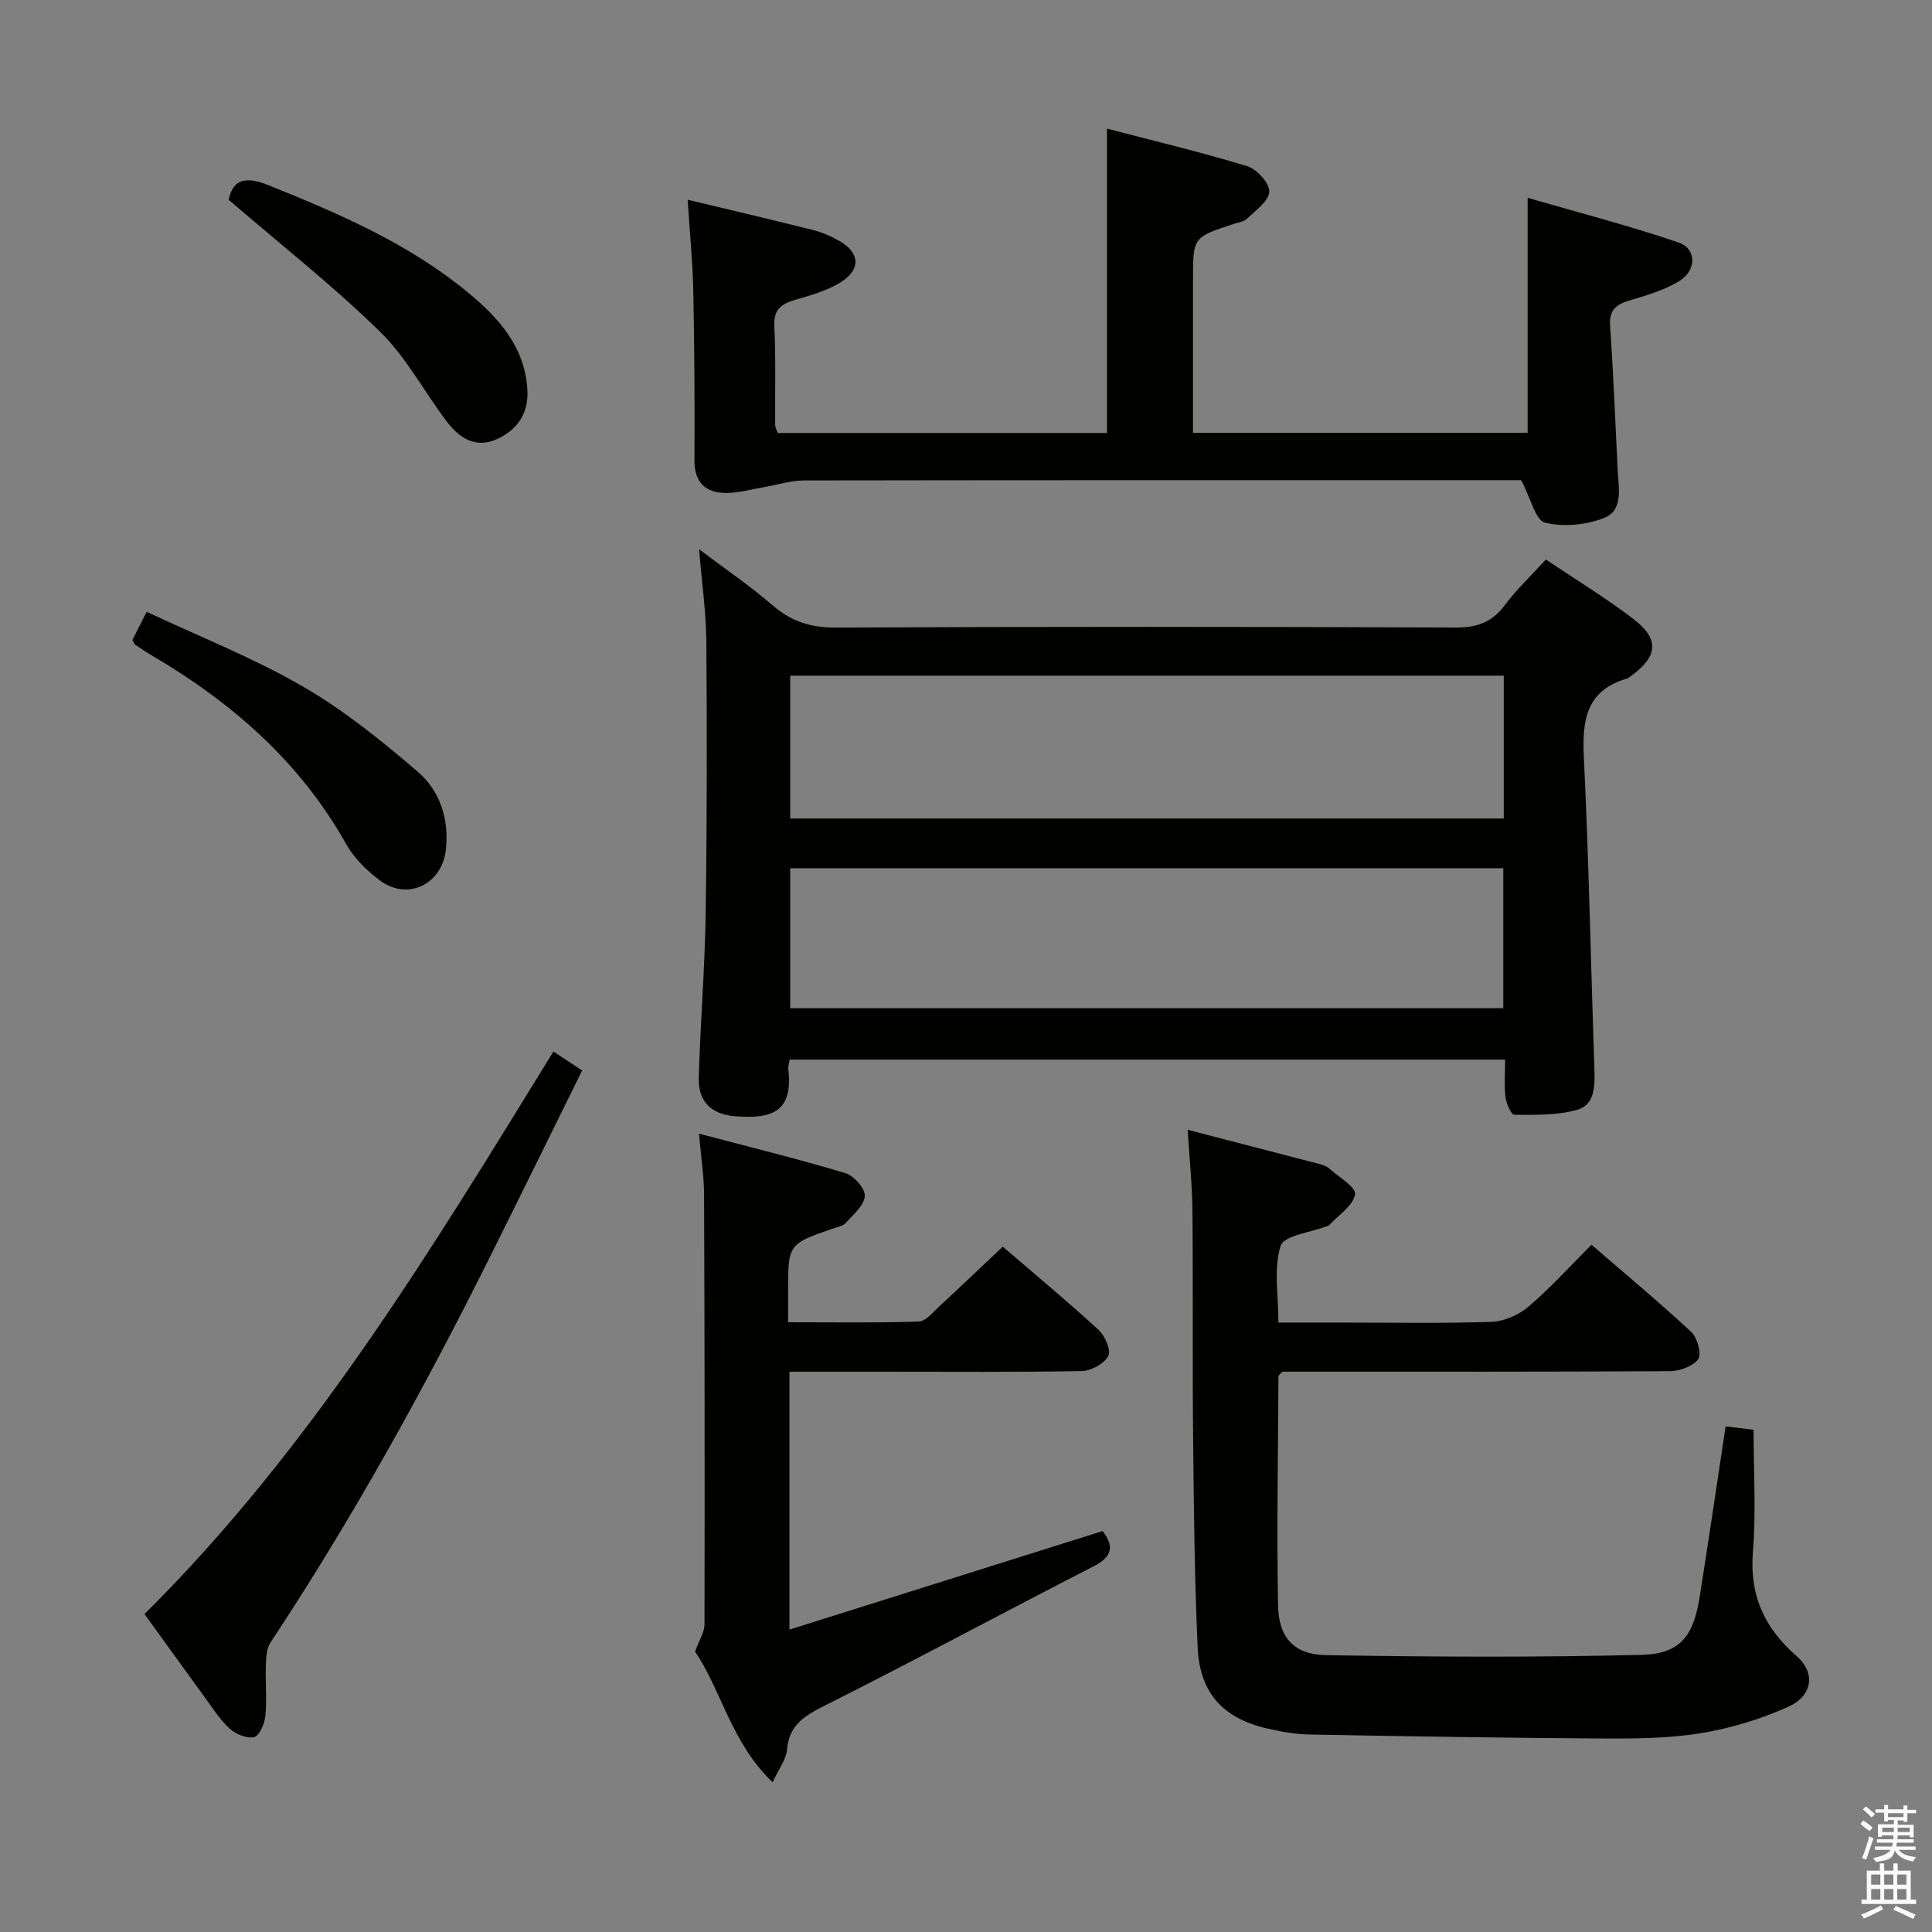 <svg enable-background="new 0 0 400 400" viewBox="0 0 400 400" xmlns="http://www.w3.org/2000/svg"><rect x="0" y="0" width="400" height="400" fill="#808080" stroke="none"/><path d="m385.2 377.6.6-.7c.6.4 1.3.9 1.9 1.5l-.6.7c-.8-.5-1.4-1-1.9-1.5zm.3 7.1c.6-1.4 1.1-2.9 1.5-4.5.3.1.6.3.9.4-.5 1.4-1 2.9-1.5 4.4zm.2-10.1.6-.6c.7.5 1.3 1.1 1.9 1.6l-.7.7c-.6-.6-1.2-1.2-1.8-1.7zm8.4-.8h.8v.9h1.8v.7h-1.8v1.8h-.8v-.3h-1.2v.9h3.3v2.6h-.8v-.4h-2.5c0 .3 0 .6-.1.8h3.4v.7h-3.5c0 .3-.1.6-.1.8h4v.7h-3.5c.7.9 1.9 1.3 3.6 1.5-.2.2-.4.5-.6.9-1.9-.3-3.2-1.1-3.8-2.3-.5 2.1-1.8 2-3.9 2.4-.2-.3-.4-.5-.6-.8 1.9-.4 3.1-.9 3.6-1.7h-3.2v-.7h3.5c.1-.2.1-.5.2-.8h-3.3v-.7h3.4c0-.2 0-.5 0-.8h-2.4v.3h-.8v-2.6h3.3v-.9h-1.2v.3h-.8v-1.8h-1.8v-.7h1.8v-.9h.8v.9h3.2zm-4.4 5.5h2.4c0-.3 0-.6 0-.9h-2.4zm1.2-3.1h3.2v-.8h-3.2zm4.4 2.2h-2.4v.9h2.5v-.9z" fill="#fafafb"/><path d="m389.2 385.8h.9v1.5h1.9v-1.5h.9v1.5h2.7v6h1.1v.9h-11.3v-.9h1.1v-6h2.7zm.2 8.7.5.8c-1.2.6-2.5 1.3-4 1.9-.2-.3-.3-.6-.6-.8 1.6-.6 3-1.3 4.1-1.9zm-2-4.3h1.9v-2.1h-1.9zm0 3.1h1.9v-2.2h-1.9zm2.7-3.1h1.9v-2.1h-1.9zm0 3.1h1.9v-2.2h-1.9zm2.4 1.3c1.4.6 2.7 1.2 4.1 1.8l-.5.9c-1.5-.7-2.8-1.4-4.1-1.9zm2.2-6.5h-1.9v2.1h1.9zm-1.9 5.2h1.9v-2.2h-1.9z" fill="#fafafb"/><g fill="#010100"><path d="m320.05 115.84c6.31 4.24 12.42 7.95 18.07 12.27 5.51 4.2 5.17 7.78-.45 11.85-.27.2-.53.45-.84.54-8.58 2.5-9.28 8.79-8.9 16.51 1.04 21.43 1.44 42.9 2.17 64.34.12 3.51.12 7.39-3.61 8.44-4.11 1.15-8.62 1.02-12.96 1.02-.64 0-1.67-2.3-1.83-3.63-.3-2.44-.09-4.94-.09-7.8-49.58 0-98.75 0-148.12 0-.11.75-.35 1.4-.28 2 1.01 8.73-3.28 10.33-10.9 9.74-5.01-.38-7.79-3-7.64-7.99.33-11.3 1.26-22.59 1.43-33.89.28-18.79.28-37.59.14-56.39-.04-5.95-.9-11.88-1.5-19.13 5.63 4.25 10.63 7.64 15.16 11.56 3.87 3.35 7.9 4.68 13.09 4.65 42.82-.2 85.64-.18 128.45-.01 4.42.02 7.51-1.12 10.14-4.67 2.38-3.18 5.32-5.94 8.47-9.41zm-8.71 24.05c-49.62 0-98.76 0-147.73 0v29.57h147.73c0-9.97 0-19.57 0-29.57zm-.1 39.86c-49.46 0-98.52 0-147.64 0v28.99h147.64c0-9.61 0-19.03 0-28.99z"/><path d="m245.89 233.91c9.46 2.45 18.42 4.77 27.38 7.11.63.17 1.34.39 1.81.81 2 1.79 5.71 3.96 5.47 5.44-.38 2.36-3.43 4.28-5.35 6.38-.1.11-.29.15-.45.21-3.35 1.31-8.92 1.92-9.61 4.08-1.48 4.64-.46 10.09-.46 15.88h12.05c10.66 0 21.33.2 31.98-.14 2.64-.09 5.69-1.41 7.73-3.14 4.54-3.86 8.56-8.33 13.06-12.83 6.98 6.03 13.99 11.86 20.66 18.06 1.26 1.17 2.18 4.56 1.43 5.62-1.06 1.5-3.83 2.48-5.88 2.49-24.98.16-49.97.11-74.96.11-1.82 0-3.65 0-5.26 0-.42.49-.8.74-.8.98-.08 15.81-.37 31.63-.08 47.44.12 6.65 3.32 10.16 9.93 10.27 21.77.37 43.55.48 65.31-.06 8.02-.2 10.76-3.85 12.06-12.07 1.84-11.63 3.55-23.27 5.36-35.23 2.05.25 4.11.5 5.79.7 0 8.53.53 17-.14 25.36-.73 9.02 2.47 15.77 9.07 21.51 3.85 3.35 3.41 8.13-1.69 10.45-5.8 2.63-12.13 4.53-18.42 5.54-6.85 1.09-13.92 1.09-20.89 1.05-19.97-.12-39.93-.45-59.89-.82-2.96-.06-5.96-.59-8.86-1.27-9.05-2.12-13.85-7.34-14.28-16.78-.65-14.45-.79-28.93-.94-43.4-.16-15.66.01-31.32-.14-46.97-.05-5.42-.62-10.86-.99-16.78z"/><path d="m314.94 99.41c-.34 0-2.13 0-3.91 0-48.17 0-96.33-.02-144.5.06-2.76 0-5.51.9-8.26 1.37-2.6.44-5.21 1.21-7.82 1.22-4.31.03-6.69-2.08-6.67-6.79.06-11.66 0-23.33-.24-34.99-.12-5.96-.72-11.91-1.17-18.93 8.75 2.1 17.35 4.11 25.91 6.26 1.91.48 3.79 1.29 5.5 2.27 4.18 2.4 4.54 5.79.46 8.44-2.84 1.85-6.33 2.79-9.64 3.77-2.88.85-4.44 1.97-4.28 5.41.32 6.82.12 13.66.17 20.49 0 .47.28.93.51 1.66h68.19c0-20.91 0-41.62 0-63.02 9.62 2.52 19.41 4.84 29.02 7.77 2 .61 4.65 3.53 4.58 5.29-.08 1.95-2.85 3.87-4.63 5.61-.65.63-1.82.75-2.76 1.06-8.4 2.78-8.4 2.77-8.4 11.5v31.74h69.28c0-15.76 0-31.46 0-48.65 10.56 3.07 21.05 5.77 31.26 9.26 3.72 1.27 3.76 5.71.21 7.93-3.02 1.88-6.61 2.95-10.07 3.97-2.87.84-4.58 1.86-4.33 5.35.69 9.94 1.08 19.91 1.57 29.86.18 3.64 1.23 8.26-2.71 9.87-3.71 1.52-8.47 1.95-12.32 1.03-1.96-.47-2.94-4.99-4.95-8.81z"/><path d="m163.45 284v53.39c21.99-6.92 43.28-13.62 64.83-20.4 2.33 3.03 2.19 5.23-1.9 7.32-18.49 9.47-36.78 19.35-55.34 28.67-4.29 2.15-7.67 4.02-8.11 9.32-.16 1.96-1.63 3.8-2.97 6.7-8.64-8.27-10.66-19.2-16.06-27.05.88-2.43 1.96-4.03 1.96-5.64.06-29.66.03-59.33-.09-88.99-.01-3.77-.61-7.54-1.05-12.61 10.66 2.82 20.57 5.24 30.32 8.18 1.76.53 4.14 3.23 4.01 4.75-.16 1.98-2.43 3.87-4.01 5.61-.6.66-1.79.82-2.73 1.15-9.15 3.2-9.15 3.19-9.14 13.13v6.23c9.23 0 18.15.15 27.06-.15 1.46-.05 2.94-1.95 4.26-3.16 4.28-3.94 8.48-7.97 13.12-12.34 6.36 5.47 13.24 11.17 19.81 17.2 1.34 1.23 2.67 4.26 2.05 5.42-.86 1.61-3.55 3.09-5.48 3.13-13.65.26-27.32.14-40.99.14-6.44 0-12.89 0-19.55 0z"/><path d="m120.53 221.63c-6.45 13.06-12.78 25.97-19.21 38.84-13.66 27.37-28.45 54.1-45.34 79.63-.81 1.23-.89 3.07-.94 4.63-.12 3.49.24 7.01-.09 10.47-.16 1.63-1.24 4.21-2.34 4.45-1.54.35-3.88-.64-5.15-1.84-2.14-2.02-3.76-4.62-5.52-7.03-3.92-5.36-7.79-10.76-12.02-16.61 34.45-34.17 59.31-75.3 84.66-116.46 2.13 1.4 3.75 2.47 5.95 3.92z"/><path d="m27.41 132.51c.82-1.61 1.63-3.23 2.95-5.84 10.89 5.11 22 9.49 32.24 15.4 8.54 4.93 16.37 11.25 23.88 17.7 4.65 4 6.57 9.89 5.81 16.32-.83 6.98-7.87 10.43-13.54 6.26-2.75-2.02-5.42-4.64-7.07-7.58-9.6-17.09-23.71-29.38-40.36-39.13-1.14-.67-2.23-1.42-3.33-2.16-.12-.08-.17-.27-.58-.97z"/><path d="m47.34 41.36c.89-4.2 3.38-4.98 8.34-2.98 14.67 5.91 29.13 12.13 41.42 22.35 6.23 5.18 11.51 11.08 12.08 19.81.33 4.94-1.95 8.36-6.24 10.35-4.39 2.04-7.79-.16-10.34-3.49-4.73-6.19-8.43-13.37-13.93-18.74-9.69-9.47-20.4-17.89-31.33-27.3z"/></g></svg>